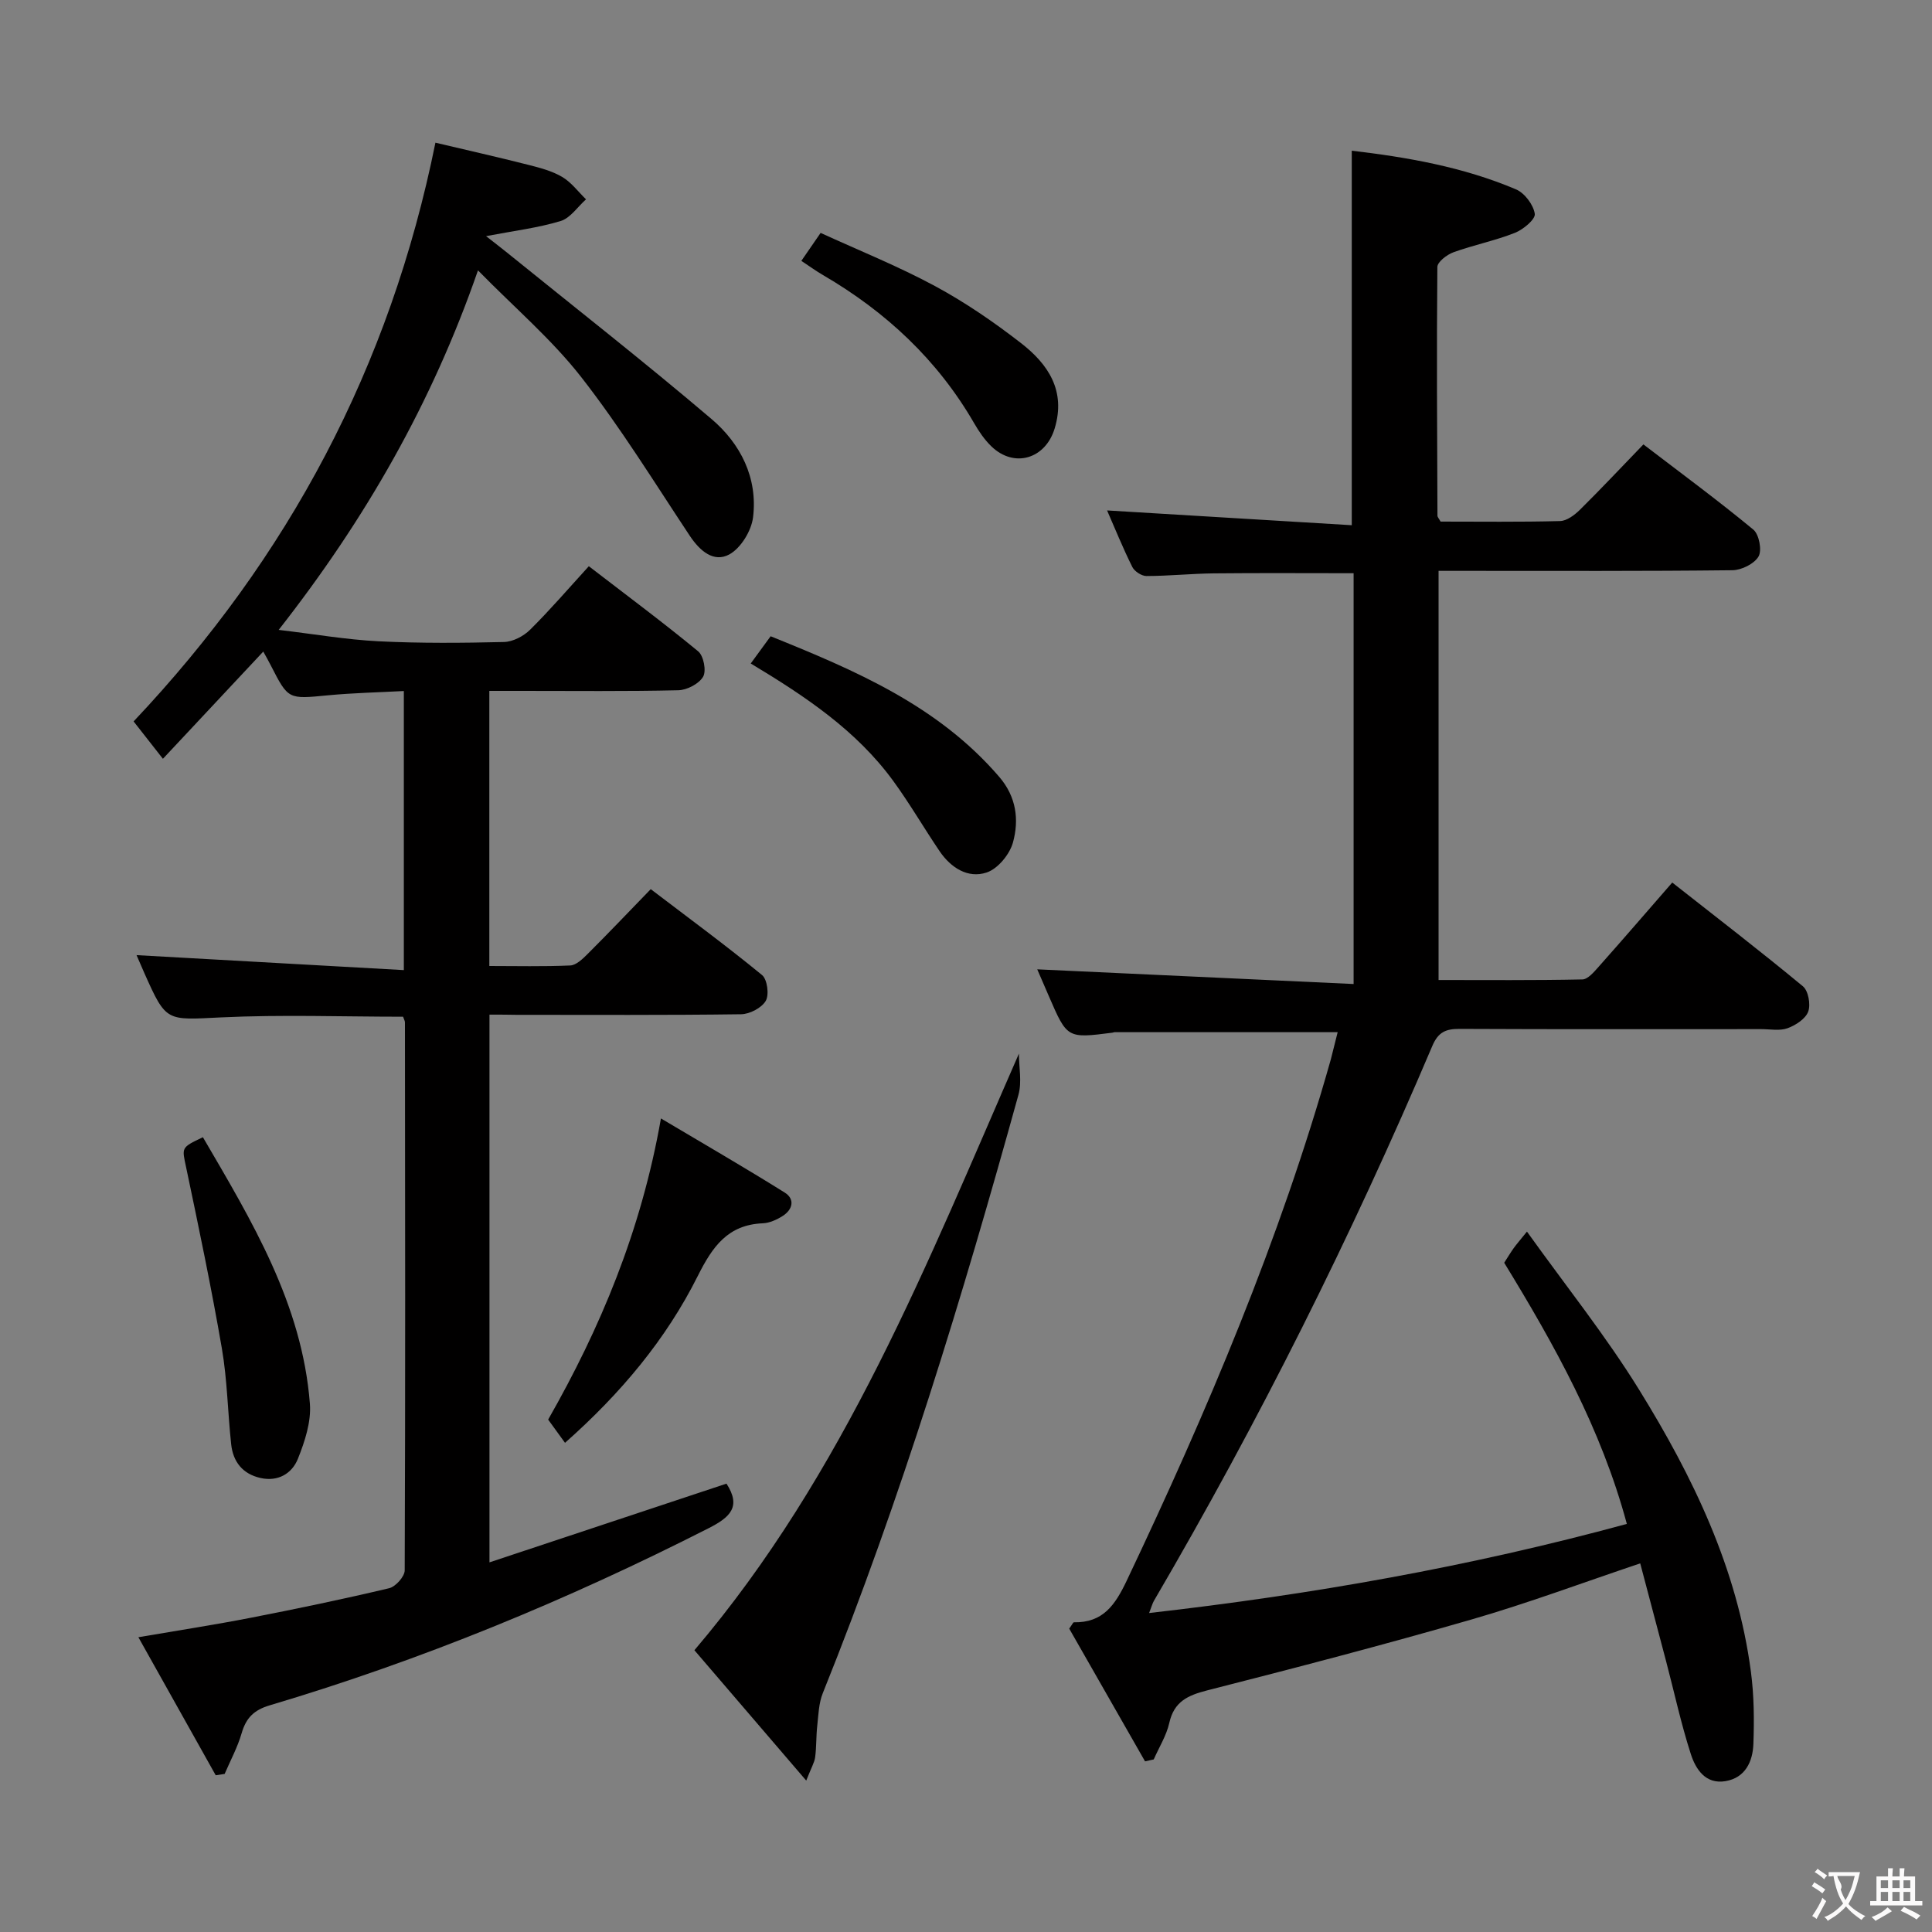 <svg enable-background="new 0 0 400 400" viewBox="0 0 400 400" xmlns="http://www.w3.org/2000/svg"><rect x="0" y="0" width="400" height="400" fill="#808080" stroke="none"/><g fill="#010000"><path d="m276.95 213.7c-15.62 0-30.9 0-46.18 0-.16 0-.32.09-.49.11-9.34 1.19-9.34 1.19-13.14-7.6-.97-2.24-1.95-4.49-2.39-5.52 21.43.99 43.27 2.01 65.5 3.04 0-29.09 0-57 0-85.05-9.79 0-19.37-.07-28.94.03-4.65.05-9.3.54-13.95.55-1 0-2.48-.96-2.93-1.88-1.98-3.98-3.65-8.11-5.22-11.7 16.92 1.02 33.78 2.04 50.66 3.06 0-26.42 0-51.79 0-77.54 11.31 1.33 22.99 3.33 34.01 8.01 1.78.76 3.6 3.18 3.88 5.06.17 1.12-2.39 3.26-4.12 3.94-4.13 1.63-8.54 2.51-12.72 4.02-1.35.49-3.32 2-3.33 3.05-.16 17.16-.05 34.32.02 51.48 0 .29.29.58.65 1.23 8.11 0 16.42.11 24.73-.11 1.4-.04 3-1.24 4.1-2.32 4.38-4.33 8.59-8.82 13.16-13.55 7.9 6.04 15.5 11.64 22.76 17.64 1.19.98 1.82 4.28 1.08 5.56-.88 1.52-3.52 2.83-5.41 2.85-18.33.21-36.66.13-54.98.13-1.82 0-3.64 0-5.86 0v84.71c9.94 0 19.86.09 29.77-.12 1.15-.02 2.42-1.56 3.38-2.63 4.96-5.58 9.84-11.24 15.23-17.43 9.2 7.23 18.25 14.2 27.05 21.48 1.13.93 1.64 3.78 1.1 5.24-.55 1.5-2.6 2.83-4.27 3.44-1.63.59-3.62.19-5.45.19-20.83 0-41.66.05-62.48-.05-2.82-.01-4.4.66-5.61 3.5-16.79 39.51-35.96 77.83-57.64 114.89-.32.54-.47 1.18-1.01 2.55 33.67-3.83 66.34-9.58 98.91-18.45-5.3-19.71-14.97-37.04-25.39-54.07.7-1.09 1.29-2.08 1.96-3.02.57-.8 1.23-1.54 2.75-3.43 8 11.18 16.3 21.54 23.23 32.75 11.14 18.01 20.33 37.03 23.14 58.4.65 4.92.69 9.95.51 14.92-.13 3.65-1.67 7.02-5.79 7.71-4.14.69-6.17-2.51-7.17-5.63-2.03-6.3-3.43-12.81-5.12-19.23-1.76-6.69-3.54-13.38-5.35-20.23-11.97 4.02-23.3 8.26-34.9 11.61-18.16 5.25-36.45 10.02-54.77 14.69-4.02 1.03-6.85 2.32-7.83 6.73-.59 2.63-2.12 5.04-3.22 7.56-.6.13-1.2.27-1.8.4-5.28-9.24-10.56-18.48-15.7-27.48.61-.84.8-1.31.97-1.31 6 .1 8.51-3.53 10.92-8.59 16.62-35.02 31.74-70.6 42.28-107.98.49-1.89.95-3.81 1.41-5.61z"/><path d="m101.34 210.07v113.4c16.63-5.52 32.9-10.93 49.07-16.3 3.12 4.81.73 6.98-3.72 9.24-29.24 14.87-59.43 27.32-90.88 36.67-3.25.97-4.87 2.61-5.78 5.76-.84 2.91-2.32 5.63-3.52 8.43-.62.09-1.23.19-1.85.28-5.21-9.3-10.42-18.61-16.01-28.58 8.28-1.42 15.78-2.57 23.22-4.02 9.61-1.87 19.19-3.87 28.71-6.13 1.33-.32 3.2-2.41 3.21-3.69.15-37.82.09-75.64.05-113.46 0-.3-.2-.61-.39-1.17-12.51 0-25.12-.46-37.68.14-11.35.54-11.33 1.06-15.89-9.19-.67-1.5-1.31-3.02-1.61-3.7 18.15 1.02 36.55 2.05 55.34 3.1 0-19.76 0-38.33 0-57.78-5.28.28-10.53.39-15.75.89-8.18.79-8.17.9-11.78-6.17-.45-.88-.94-1.75-1.57-2.89-6.84 7.31-13.57 14.49-20.78 22.2-2.82-3.6-4.42-5.63-6.07-7.74 32.06-33.92 53.1-73.37 62.49-119.82 6.51 1.54 12.9 2.98 19.24 4.59 2.4.61 4.9 1.26 7 2.5 1.9 1.12 3.31 3.06 4.94 4.64-1.74 1.55-3.25 3.89-5.28 4.5-4.71 1.42-9.67 2.02-15.42 3.12 1.59 1.25 2.89 2.23 4.16 3.26 14.21 11.5 28.61 22.77 42.53 34.61 6 5.1 9.6 12.18 8.59 20.36-.35 2.79-2.52 6.35-4.9 7.66-3.21 1.76-6.09-.69-8.17-3.81-7.35-11.07-14.34-22.44-22.5-32.89-6.08-7.79-13.76-14.33-21.38-22.1-9.53 27.49-23.3 51.51-41.26 74.43 7.35.87 13.98 2.02 20.65 2.36 8.64.43 17.33.36 25.98.15 1.85-.04 4.07-1.2 5.43-2.55 4.11-4.07 7.89-8.47 12.15-13.14 7.77 5.98 15.36 11.62 22.65 17.63 1.12.93 1.72 4.05 1.01 5.25-.86 1.47-3.33 2.76-5.14 2.8-10.82.25-21.66.13-32.49.13-2.12 0-4.25 0-6.63 0v56.96c5.59 0 11.18.14 16.76-.11 1.23-.06 2.57-1.36 3.58-2.37 4.24-4.23 8.37-8.57 13.08-13.43 7.92 6.03 15.64 11.71 23.04 17.78 1.09.89 1.51 4.08.77 5.35-.86 1.46-3.33 2.75-5.12 2.77-15.49.21-30.99.12-46.49.12-1.76-.04-3.54-.04-5.59-.04z"/><path d="m166.92 368.65c-8.24-9.61-15.67-18.27-23.15-26.99 31.14-36.61 48.28-80.35 67.19-123.52 0 2.84.63 5.85-.09 8.48-11.61 41.93-24.25 83.52-40.52 123.93-.84 2.08-.9 4.5-1.15 6.78-.24 2.15-.15 4.33-.43 6.47-.14 1.09-.77 2.11-1.85 4.85z"/><path d="m116.98 298.72c-1.17-1.61-2.23-3.07-3.49-4.81 10.73-18.81 19.24-38.96 23.35-62.35 9.07 5.39 17.44 10.23 25.63 15.35 2.16 1.35 1.66 3.52-.42 4.84-1.22.78-2.72 1.46-4.13 1.52-7.27.31-10.42 4.86-13.45 10.9-6.57 13.13-15.93 24.31-27.49 34.55z"/><path d="m155.43 137.37c1.49-2.04 2.65-3.63 4.12-5.64 17.45 7.05 34.62 14.32 47.33 29.11 3.55 4.13 4.13 8.87 2.85 13.56-.67 2.47-3.13 5.47-5.45 6.24-3.87 1.29-7.41-.97-9.74-4.4-3.26-4.81-6.18-9.86-9.6-14.55-7.61-10.43-18.12-17.48-29.51-24.32z"/><path d="m42.01 235.45c10.1 17.3 20.55 34.5 22.15 55.19.29 3.73-1.05 7.8-2.48 11.38-1.22 3.05-4.1 4.8-7.75 3.98-3.7-.83-5.68-3.35-6.07-6.99-.71-6.59-.8-13.28-1.92-19.8-2.16-12.54-4.77-25-7.39-37.45-.88-4.19-1.15-4.13 3.46-6.31z"/><path d="m165.91 54.01c1.37-1.99 2.39-3.48 3.99-5.79 7.9 3.62 16.02 6.88 23.67 11 6.25 3.37 12.19 7.45 17.81 11.81 5.61 4.35 9.36 9.86 6.97 17.7-1.91 6.28-8.37 8.25-13.1 3.68-1.41-1.36-2.57-3.07-3.56-4.78-7.59-13.13-18.27-23.08-31.28-30.67-1.42-.82-2.74-1.79-4.5-2.95z"/></g><path d="m377.9 391.2c-.2.3-.4.5-.6.8-.7-.6-1.4-1-2.2-1.5.2-.3.4-.5.5-.8.6.4 1.4.8 2.3 1.5zm-1.8 6.1c-.2-.2-.5-.4-.9-.6.4-.6.8-1.2 1.2-1.9s.7-1.3.9-1.9c.3.3.5.5.8.7-.7 1.3-1.4 2.6-2 3.7zm2.2-9c-.3.3-.5.5-.6.8-.6-.6-1.3-1.1-2-1.5.3-.3.5-.5.6-.7.6.5 1.3.9 2 1.4zm.3.2v-.9h2 4.5c-.3 1.3-.6 2.5-1 3.6s-.9 2.1-1.4 3c.4.5 1 1 1.6 1.4s1.2.8 1.9 1.1c-.3.2-.5.4-.8.8-.4-.3-1-.7-1.6-1.2s-1.2-1.1-1.6-1.6c-.5.6-1.1 1.1-1.7 1.6s-1.4.9-2.1 1.4c-.1-.3-.3-.5-.7-.8.6-.2 1.2-.5 1.9-1s1.4-1.1 2-1.8c-.5-.8-.9-1.6-1.2-2.5s-.6-2-.8-3.2c-.4.1-.7.1-1 .1zm2.5 2.7c.3 1 .7 1.7 1 2.2.3-.5.6-1.1 1-2s.6-1.9.9-3h-3.2-.4c.1.9 1.3 1.8.7 2.8z" fill="#fbfafa"/><path d="m396.5 388.5v1.5 3.6h1.5v.9c-.4 0-1 0-1.7 0h-7.9c-.5 0-.9 0-1.2 0v-.9h1.3v-3.5c0-.7 0-1.2 0-1.6h2.4c0-.8 0-1.4 0-1.7h1c0 .3-.1.8-.1 1.7h1.5c0-.8 0-1.4 0-1.7h1c0 .3-.1.9-.1 1.7zm-8.2 9.2c-.2-.3-.5-.5-.8-.8.8-.3 1.4-.6 1.9-.9s1-.7 1.4-1.1c.3.3.6.5.9.8-1.6 1-2.8 1.6-3.4 2zm2.6-6.8v-1.6h-1.5v1.6zm0 2.7v-1.9h-1.5v1.9zm2.4-2.7v-1.6h-1.5v1.6zm0 2.7v-1.9h-1.5v1.9zm.2 2 .7-.8c.4.2.9.5 1.6.8s1.3.7 1.8 1c-.3.3-.5.5-.8.8-.4-.3-1.5-1-3.3-1.8zm2-4.7v-1.6h-1.4v1.6zm0 2.7v-1.9h-1.4v1.9z" fill="#fbfafa"/></svg>